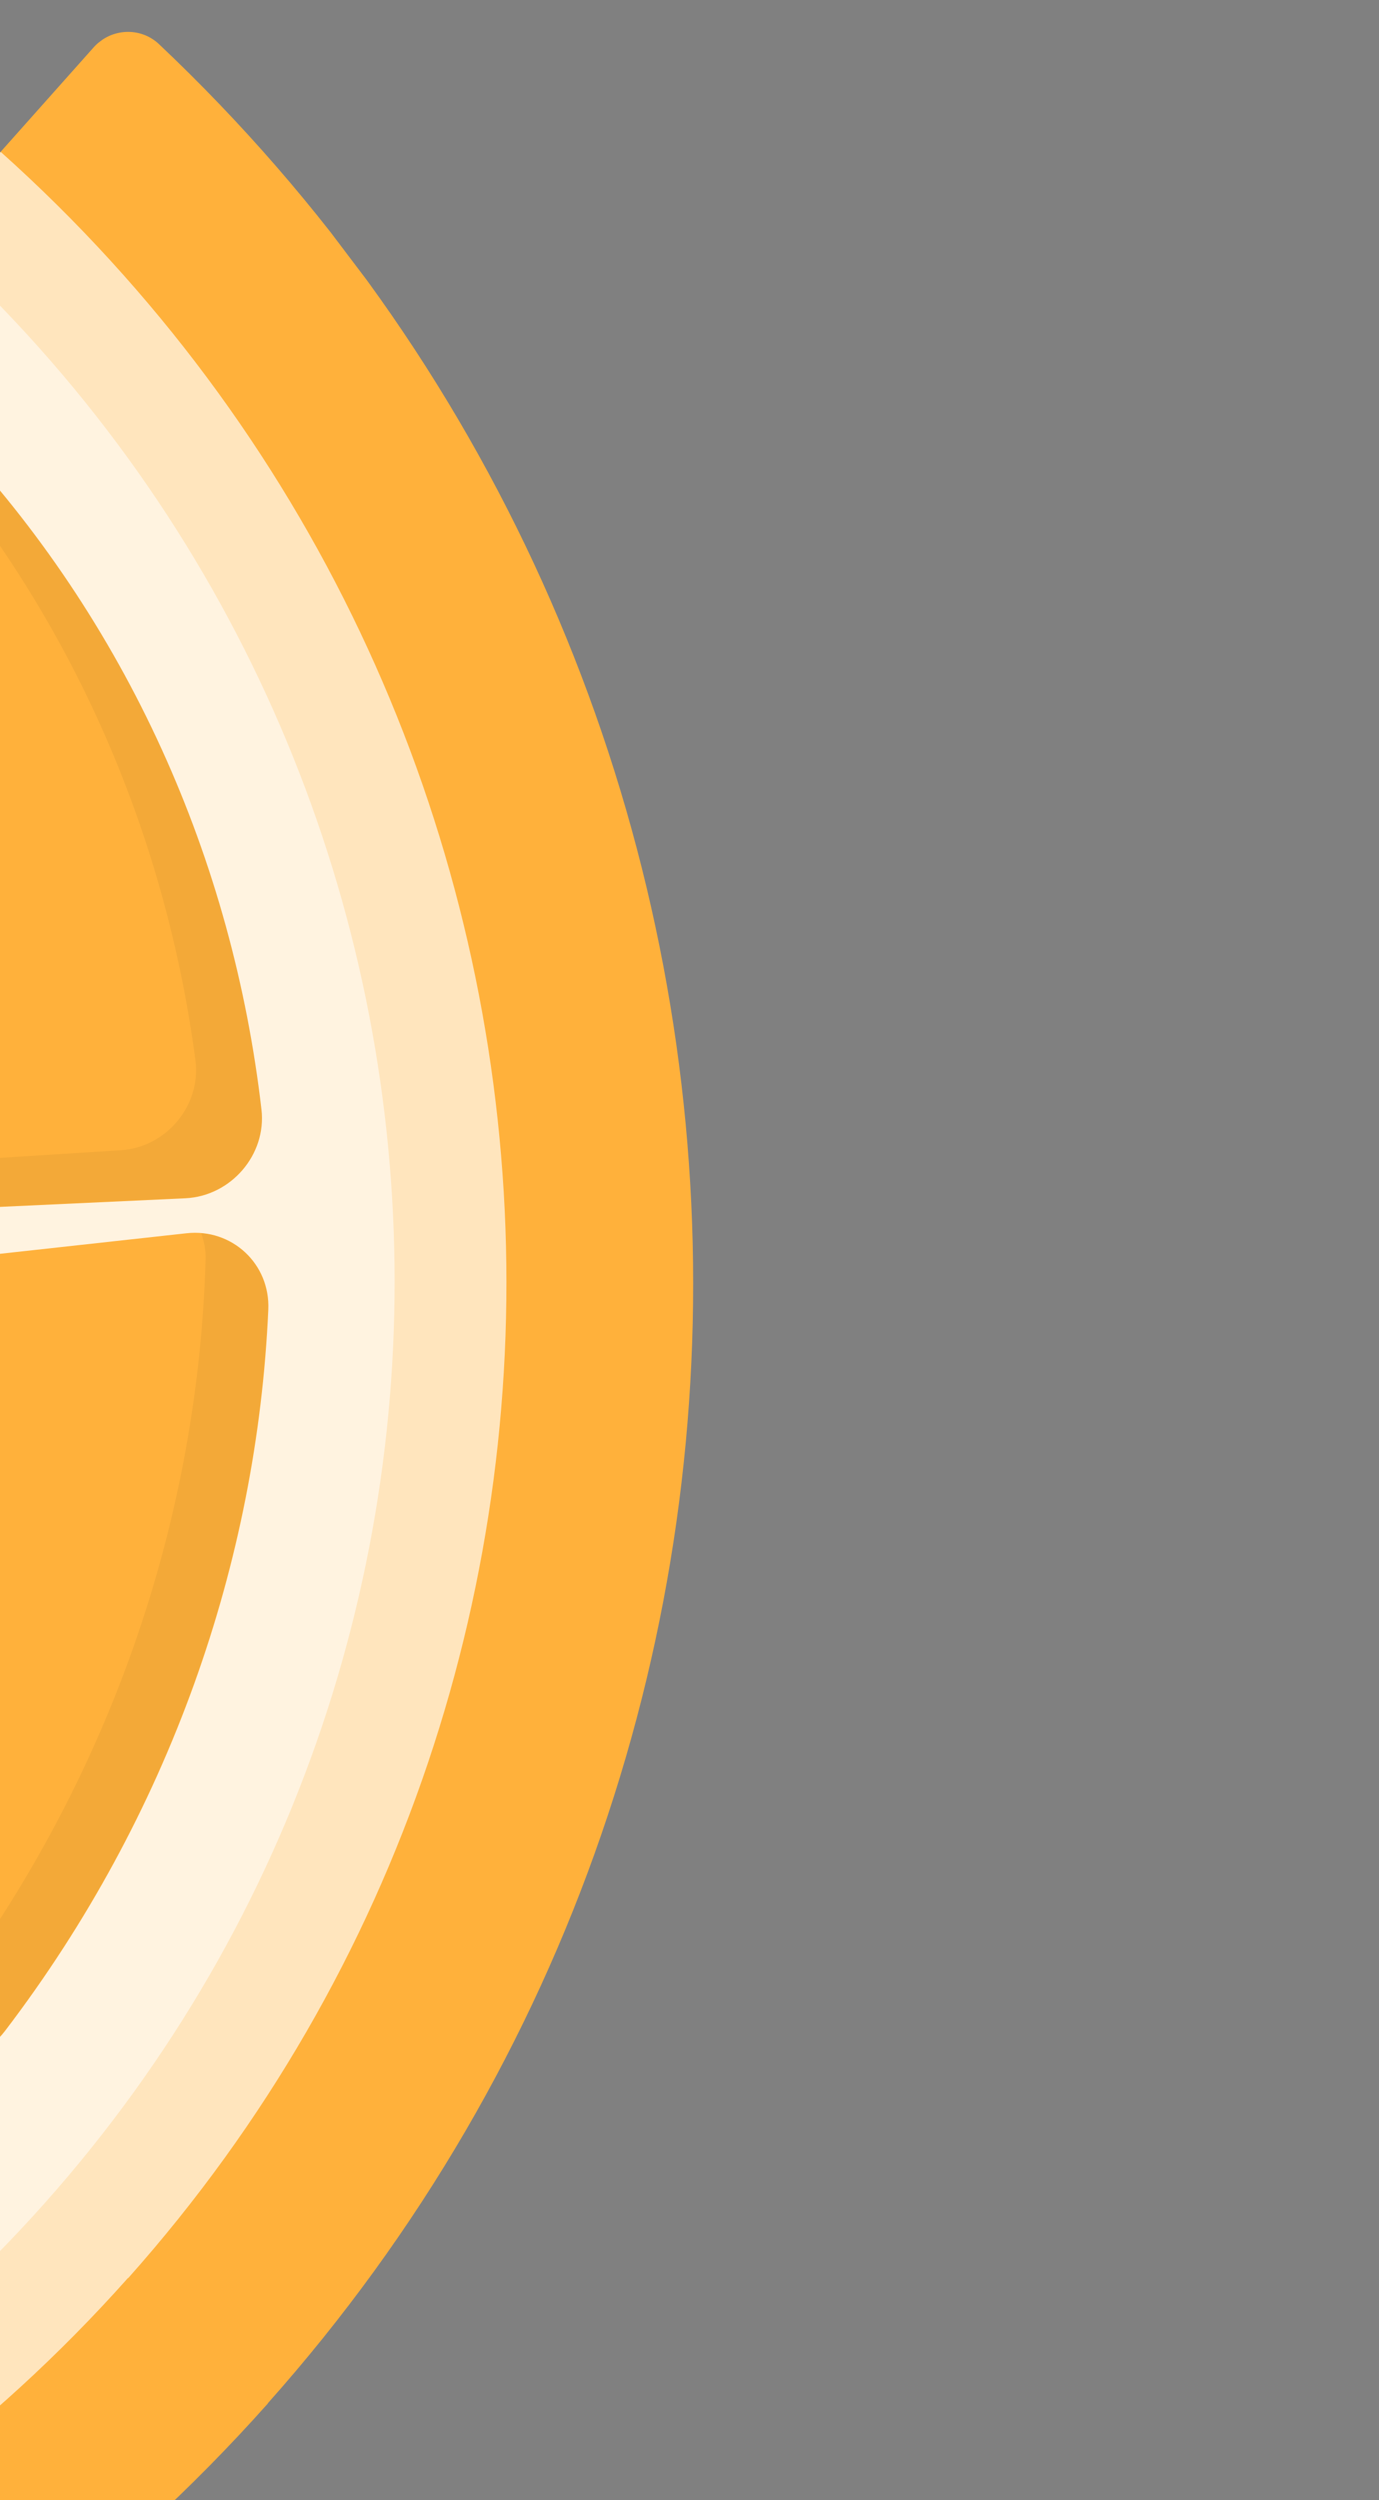 <svg width="48" height="87" viewBox="0 0 48 87" fill="none" xmlns="http://www.w3.org/2000/svg">
<rect x="0" y="0" width="48" height="87" fill="#808080" stroke="none"/>
<g clip-path="url(#clip0_255_6461)">
<path d="M9.325 83.626C30.507 59.842 28.705 23.434 5.535 1.537C4.884 0.924 3.863 0.98 3.266 1.641L-72.59 86.825C-73.179 87.481 -73.118 88.517 -72.439 89.097C-48.139 109.719 -11.86 107.422 9.323 83.638L9.325 83.626Z" fill="#FFB13B"/>
<path d="M4.463 79.273C23.624 57.759 21.635 24.641 0.026 5.286L-69.35 83.18C-47.746 102.528 -14.703 100.78 4.458 79.266L4.463 79.273Z" fill="#FFE5BD"/>
<path d="M1.551 76.671C19.281 56.759 17.45 26.095 -2.555 8.178L-66.775 80.293C-46.775 98.203 -16.186 96.588 1.551 76.671Z" fill="#FFF3E0"/>
<path d="M-24.915 50.839L-3.792 71.059C-2.672 72.133 -0.815 71.965 0.173 70.676C5.908 63.155 8.948 54.348 9.34 45.577C9.412 43.977 8.069 42.739 6.492 42.915L-23.205 46.186C-25.493 46.437 -26.541 49.285 -24.91 50.846L-24.915 50.839Z" fill="#FFB13B"/>
<path d="M-23.319 43.08L6.45 41.699C8.038 41.624 9.284 40.184 9.101 38.61C8.095 29.948 4.458 21.663 -1.768 15.073C-2.831 13.944 -4.694 14.061 -5.733 15.311L-25.335 38.706C-26.843 40.51 -25.612 43.18 -23.312 43.074L-23.319 43.08Z" fill="#FFB13B"/>
<g style="mix-blend-mode:multiply" opacity="0.05">
<path d="M7.001 42.906C7.105 43.203 7.171 43.507 7.156 43.85C6.9 52.627 4.011 61.475 -1.6 69.101C-2.405 70.197 -3.842 70.5 -4.958 69.952L-3.805 71.057C-2.684 72.132 -0.827 71.963 0.161 70.675C5.896 63.153 8.936 54.346 9.328 45.576C9.394 44.156 8.338 43.021 6.994 42.911L7.001 42.906Z" fill="black"/>
</g>
<g style="mix-blend-mode:multiply" opacity="0.05">
<path d="M-1.775 15.078C-2.307 14.52 -3.025 14.267 -3.743 14.303C2.157 20.665 5.7 28.579 6.803 36.891C7.01 38.469 5.787 39.925 4.208 40.026L-25.527 41.9C-25.527 41.9 -25.571 41.9 -25.596 41.897C-25.143 42.626 -24.332 43.117 -23.317 43.067L6.451 41.687C8.039 41.612 9.285 40.172 9.103 38.598C8.097 29.936 4.46 21.651 -1.766 15.06L-1.775 15.078Z" fill="black"/>
</g>
</g>
<defs>
<clipPath id="clip0_255_6461">
<rect width="115.861" height="70.178" fill="white" transform="translate(-87 69.911) rotate(-37.114)"/>
</clipPath>
</defs>
</svg>
